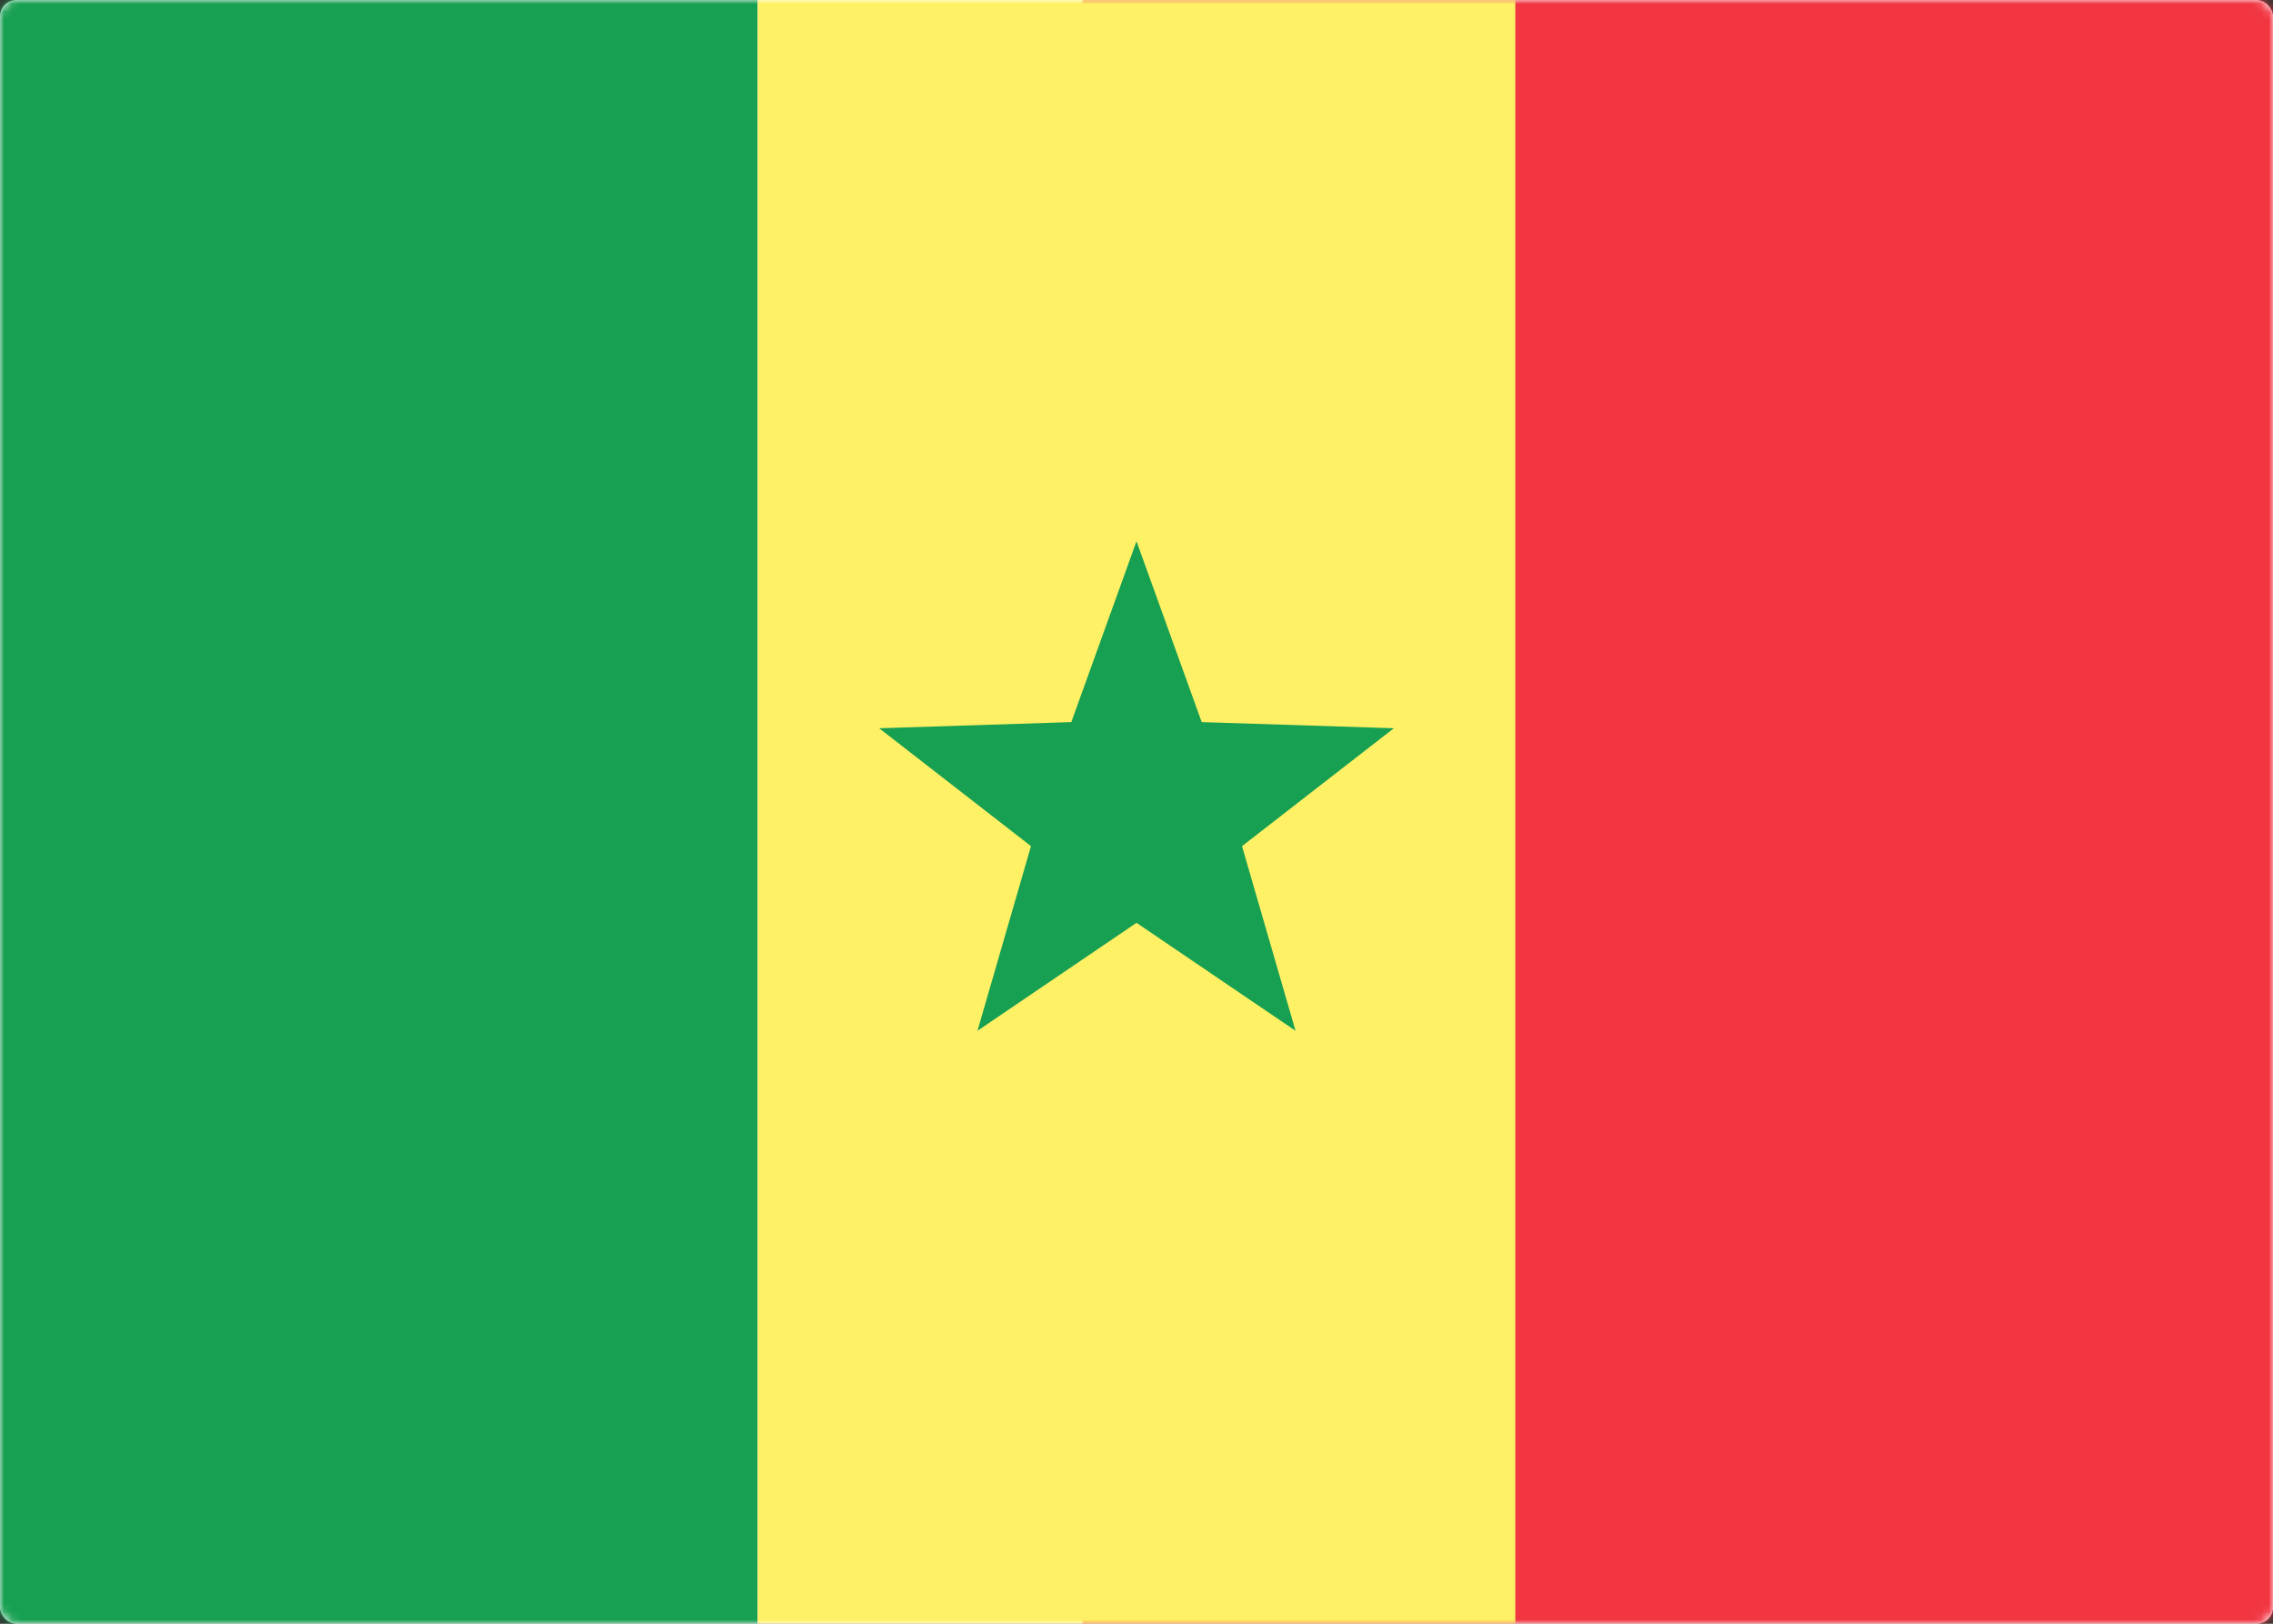<svg width="280" height="200" viewBox="0 0 280 200" xmlns="http://www.w3.org/2000/svg" xmlns:xlink="http://www.w3.org/1999/xlink"><rect x="0" y="0" width="280" height="200" fill="#333333" stroke="none"/><title>SN</title><defs><rect id="a" width="280" height="200" rx="2"/></defs><g fill="none" fill-rule="evenodd"><mask id="b" fill="#fff"><use xlink:href="#a"/></mask><use fill="#FFF" xlink:href="#a"/><path fill="#F13642" mask="url(#b)" d="M133.333 0H280v200H133.333z"/><path fill="#17A052" mask="url(#b)" d="M0 0h93.333v200H0z"/><path fill="#FFF166" mask="url(#b)" d="M93.333 0h93.333v200H93.333z"/><path fill="#17A052" mask="url(#b)" d="M140 113.667l-19.593 13.3 6.595-22.744L108.298 89.7l23.669-.756L140 66.667l8.033 22.276 23.669.756-18.704 14.524 6.595 22.744z"/></g></svg>